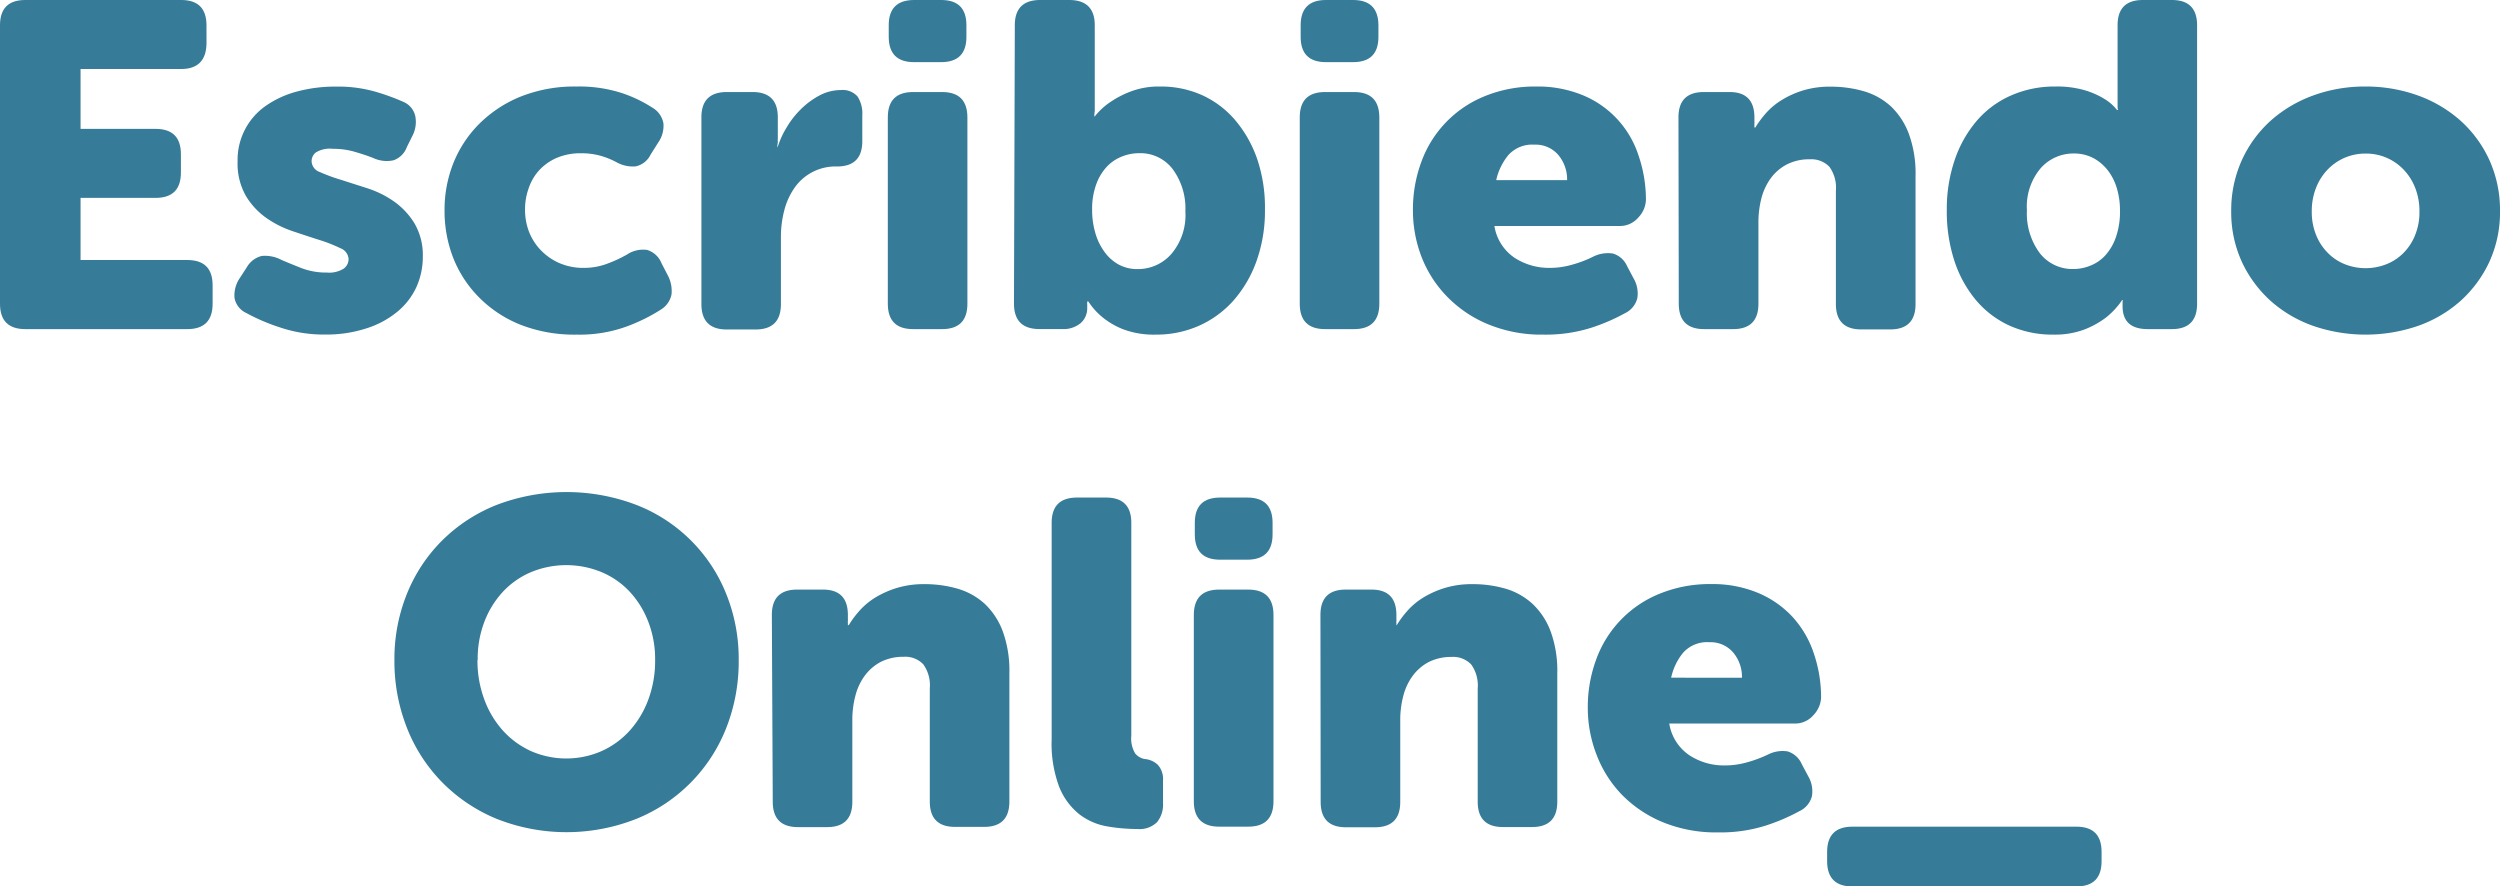 <svg xmlns="http://www.w3.org/2000/svg" viewBox="0 0 331.12 117.41"><defs><style>.a{fill:#367b98;}</style></defs><path class="a" d="M0,3.35Q0,0,3.35,0H24q3.34,0,3.35,3.35V5.79C27.31,8,26.19,9.14,24,9.14H10.67v7.93H20.6q3.36,0,3.36,3.35v2.44c0,2.24-1.12,3.35-3.36,3.35H10.67v8.23H24.81q3.35,0,3.35,3.35v2.44q0,3.36-3.35,3.36H3.35Q0,43.59,0,40.23Z"/><path class="a" d="M32.61,41.45a2.73,2.73,0,0,1-1.55-2,4.07,4.07,0,0,1,.7-2.62l.91-1.4a3.16,3.16,0,0,1,2-1.53,4.7,4.7,0,0,1,2.66.55c.77.33,1.64.68,2.62,1.07a9.15,9.15,0,0,0,3.35.58,3.61,3.61,0,0,0,2.22-.52,1.56,1.56,0,0,0,.65-1.25,1.64,1.64,0,0,0-1.1-1.46,19.63,19.63,0,0,0-2.71-1.07c-1.08-.34-2.26-.73-3.54-1.16a13.65,13.65,0,0,1-3.54-1.77,9.63,9.63,0,0,1-2.71-2.92,8.6,8.6,0,0,1-1.1-4.54A8.72,8.72,0,0,1,35.23,14a13.07,13.07,0,0,1,4.15-1.89,19.46,19.46,0,0,1,5.12-.64,18,18,0,0,1,5.21.67,29.89,29.89,0,0,1,3.69,1.34A2.7,2.7,0,0,1,55,15.36,4,4,0,0,1,54.62,18l-.73,1.47a2.91,2.91,0,0,1-1.77,1.76,4.24,4.24,0,0,1-2.68-.3c-.73-.29-1.55-.56-2.44-.82a10.13,10.13,0,0,0-2.93-.4,3.54,3.54,0,0,0-2.25.49,1.48,1.48,0,0,0-.55,1.16,1.58,1.58,0,0,0,1.1,1.43,22.39,22.39,0,0,0,2.71,1l3.53,1.13a13.26,13.26,0,0,1,3.54,1.74,9.88,9.88,0,0,1,2.71,2.86A8.31,8.31,0,0,1,56,34a9.66,9.66,0,0,1-.88,4.09,9.19,9.19,0,0,1-2.57,3.26,12.18,12.18,0,0,1-4.08,2.16,17.1,17.1,0,0,1-5.39.8,18.16,18.16,0,0,1-6.16-1A25.48,25.48,0,0,1,32.61,41.45Z"/><path class="a" d="M58.88,27.86A16.72,16.72,0,0,1,60,21.73a15.45,15.45,0,0,1,3.39-5.24,16.56,16.56,0,0,1,5.48-3.66,19.25,19.25,0,0,1,7.47-1.37,18.4,18.4,0,0,1,6.1.89,18,18,0,0,1,4,1.93,3,3,0,0,1,1.43,2.06,3.86,3.86,0,0,1-.7,2.55l-1,1.59a2.86,2.86,0,0,1-2,1.56,4.46,4.46,0,0,1-2.56-.58,10.89,10.89,0,0,0-2.07-.83,9.34,9.34,0,0,0-2.56-.33,8,8,0,0,0-3.29.63,6.94,6.94,0,0,0-2.35,1.7A6.79,6.79,0,0,0,70,25a8.14,8.14,0,0,0-.46,2.72A8.23,8.23,0,0,0,70,30.52,7.39,7.39,0,0,0,71.5,33a7.7,7.7,0,0,0,2.44,1.78,8,8,0,0,0,3.48.7,8.7,8.7,0,0,0,3-.55,17.88,17.88,0,0,0,2.63-1.22,3.84,3.84,0,0,1,2.65-.61,3,3,0,0,1,1.92,1.77l.79,1.53A4.41,4.41,0,0,1,88.94,39a3.07,3.07,0,0,1-1.4,2,23.53,23.53,0,0,1-4.45,2.21,18.24,18.24,0,0,1-6.71,1.11A19.63,19.63,0,0,1,68.91,43a16.2,16.2,0,0,1-5.48-3.63A15.48,15.48,0,0,1,60,34.08,17.16,17.16,0,0,1,58.88,27.86Z"/><path class="a" d="M92.9,15.54q0-3.34,3.35-3.35h3.42q3.35,0,3.35,3.35v2c0,.28,0,.52,0,.73a6.08,6.08,0,0,0,0,.61,3.08,3.08,0,0,0-.06.61H103a11.21,11.21,0,0,1,1.16-2.56,11.47,11.47,0,0,1,1.89-2.44,10.5,10.5,0,0,1,2.46-1.83,6,6,0,0,1,2.84-.73,2.62,2.62,0,0,1,2.23.85,4.17,4.17,0,0,1,.63,2.5v3.41c0,2.24-1.11,3.36-3.35,3.36a6.61,6.61,0,0,0-5.61,2.8,9.23,9.23,0,0,0-1.37,3,14,14,0,0,0-.45,3.59v8.84q0,3.36-3.36,3.36H96.25q-3.34,0-3.35-3.36Z"/><path class="a" d="M117.59,15.54c0-2.23,1.11-3.35,3.35-3.35h3.84q3.34,0,3.35,3.35V40.23q0,3.36-3.35,3.36h-3.84c-2.24,0-3.35-1.12-3.35-3.36Zm3.47-7.31q-3.34,0-3.35-3.35V3.35q0-3.34,3.35-3.35h3.6Q128,0,128,3.35V4.88q0,3.35-3.35,3.35Z"/><path class="a" d="M134.41,3.35q0-3.34,3.35-3.35h3.84Q145,0,145,3.35v9.39c0,.41,0,.77,0,1.1s0,.61,0,.85a5.46,5.46,0,0,0-.06.73H145a9.1,9.1,0,0,1,2.13-1.95,12.78,12.78,0,0,1,2.68-1.37,10.51,10.51,0,0,1,3.84-.64,13.29,13.29,0,0,1,5.67,1.19A12.64,12.64,0,0,1,163.67,16a16,16,0,0,1,2.87,5.15,20,20,0,0,1,1,6.59,19.81,19.81,0,0,1-1.12,6.85,16.08,16.08,0,0,1-3.08,5.25,13.43,13.43,0,0,1-4.57,3.32,13.92,13.92,0,0,1-5.67,1.16,11.67,11.67,0,0,1-4.24-.67,10.22,10.22,0,0,1-2.71-1.53,9,9,0,0,1-2-2.19H144v.18a.66.66,0,0,0,0,.21.78.78,0,0,1,0,.22v.24a2.61,2.61,0,0,1-.85,2,3.54,3.54,0,0,1-2.5.8h-3q-3.34,0-3.35-3.36Zm10.24,24.42a10.7,10.7,0,0,0,.4,3,7.77,7.77,0,0,0,1.16,2.48A5.66,5.66,0,0,0,148.1,35a5.1,5.1,0,0,0,2.59.64,5.86,5.86,0,0,0,4.45-2A7.93,7.93,0,0,0,157,28a8.75,8.75,0,0,0-1.68-5.6,5.36,5.36,0,0,0-4.42-2.11,6.15,6.15,0,0,0-2.35.46,5.5,5.5,0,0,0-2,1.38,6.83,6.83,0,0,0-1.37,2.32A9.47,9.47,0,0,0,144.65,27.77Z"/><path class="a" d="M172.15,15.54c0-2.23,1.11-3.35,3.35-3.35h3.84q3.34,0,3.35,3.35V40.23q0,3.36-3.35,3.36H175.5c-2.24,0-3.35-1.12-3.35-3.36Zm3.47-7.31c-2.24,0-3.35-1.12-3.35-3.35V3.35c0-2.23,1.11-3.35,3.35-3.35h3.6q3.34,0,3.35,3.35V4.88q0,3.35-3.35,3.35Z"/><path class="a" d="M187.14,27.86a18.16,18.16,0,0,1,1.13-6.46,14.81,14.81,0,0,1,8.38-8.66,17.54,17.54,0,0,1,6.83-1.28,15.62,15.62,0,0,1,6.18,1.16A12.91,12.91,0,0,1,217,20.54a18.05,18.05,0,0,1,1,5.92,3.55,3.55,0,0,1-1,2.34,3.19,3.19,0,0,1-2.56,1.13H197.93a6.27,6.27,0,0,0,2.68,4.22,8.38,8.38,0,0,0,4.64,1.33,10.59,10.59,0,0,0,3-.43A15.1,15.1,0,0,0,211,34a4.38,4.38,0,0,1,2.63-.42,3,3,0,0,1,1.89,1.7l.85,1.6a3.93,3.93,0,0,1,.49,2.61,3,3,0,0,1-1.65,2,25.38,25.38,0,0,1-4.42,1.91,20,20,0,0,1-6.37.92A18.49,18.49,0,0,1,197,42.91a16.15,16.15,0,0,1-5.39-3.68A15.62,15.62,0,0,1,188.27,34,17.15,17.15,0,0,1,187.14,27.86Zm20.42-4a5,5,0,0,0-1.16-3.33,3.94,3.94,0,0,0-3.17-1.37,4.25,4.25,0,0,0-3.47,1.4,7.93,7.93,0,0,0-1.59,3.3Z"/><path class="a" d="M222.31,15.54q0-3.34,3.35-3.35h3.42q3.28,0,3.29,3.35v.55a1,1,0,0,1,0,.25,1,1,0,0,0,0,.24v.31h.12a13.46,13.46,0,0,1,1.4-1.89,9.2,9.2,0,0,1,2.08-1.74A12.11,12.11,0,0,1,238.74,12a12,12,0,0,1,3.69-.52,15.59,15.59,0,0,1,4.45.61,9.05,9.05,0,0,1,3.57,2,9.71,9.71,0,0,1,2.37,3.63,15.22,15.22,0,0,1,.89,5.55v17q0,3.36-3.36,3.36h-3.84q-3.34,0-3.35-3.36v-15a4.75,4.75,0,0,0-.85-3.17,3.32,3.32,0,0,0-2.63-1,6.43,6.43,0,0,0-3,.67,6.2,6.2,0,0,0-2.14,1.83,7.87,7.87,0,0,0-1.25,2.68,12.74,12.74,0,0,0-.39,3.17V40.23q0,3.36-3.35,3.36h-3.85q-3.34,0-3.35-3.36Z"/><path class="a" d="M257.85,27.86a20.15,20.15,0,0,1,1.07-6.74,15.72,15.72,0,0,1,2.95-5.18,12.72,12.72,0,0,1,4.55-3.32,14.22,14.22,0,0,1,5.76-1.16,13.22,13.22,0,0,1,3.93.49,10.81,10.81,0,0,1,2.53,1.1,6.3,6.3,0,0,1,1.76,1.52h.13a1.35,1.35,0,0,1-.06-.43V3.35c0-2.23,1.11-3.35,3.35-3.35h3.84Q291,0,291,3.35V40.23q0,3.36-3.35,3.36h-3.17c-2.24,0-3.35-1-3.35-3.05v-.61a.46.46,0,0,1,.06-.18h-.12a10.34,10.34,0,0,1-2.14,2.31,11.93,11.93,0,0,1-2.8,1.56,11.08,11.08,0,0,1-4.15.7,13.85,13.85,0,0,1-5.82-1.19,12.7,12.7,0,0,1-4.45-3.38,15.68,15.68,0,0,1-2.86-5.22A21,21,0,0,1,257.85,27.86Zm10.61,0a8.8,8.8,0,0,0,1.7,5.66,5.46,5.46,0,0,0,4.45,2.11,5.93,5.93,0,0,0,2.29-.46,5.23,5.23,0,0,0,2-1.41,7,7,0,0,0,1.37-2.41,10.43,10.43,0,0,0,.52-3.49,10.26,10.26,0,0,0-.37-2.76,7.26,7.26,0,0,0-1.15-2.41,6.06,6.06,0,0,0-1.95-1.72,5.46,5.46,0,0,0-2.69-.64,5.77,5.77,0,0,0-4.33,1.93A7.86,7.86,0,0,0,268.46,27.83Z"/><path class="a" d="M295.52,28a16.11,16.11,0,0,1,1.4-6.77A15.93,15.93,0,0,1,300.73,16a17.34,17.34,0,0,1,5.64-3.35,19.88,19.88,0,0,1,6.89-1.19,20.26,20.26,0,0,1,7,1.19A17.27,17.27,0,0,1,325.91,16a15.93,15.93,0,0,1,3.81,5.21,16.11,16.11,0,0,1,1.4,6.77,15.76,15.76,0,0,1-1.4,6.68,16.12,16.12,0,0,1-3.81,5.18,16.93,16.93,0,0,1-5.64,3.32,21.4,21.4,0,0,1-13.9,0,16.93,16.93,0,0,1-5.64-3.32,16.12,16.12,0,0,1-3.81-5.18A15.76,15.76,0,0,1,295.52,28Zm10.67,0a8,8,0,0,0,.58,3.14,7,7,0,0,0,1.55,2.36A6.57,6.57,0,0,0,310.58,35a7.48,7.48,0,0,0,5.48,0,6.57,6.57,0,0,0,2.26-1.48,7,7,0,0,0,1.55-2.36,8,8,0,0,0,.58-3.14,8.3,8.3,0,0,0-.58-3.18,7.3,7.3,0,0,0-1.55-2.41,6.85,6.85,0,0,0-5-2.09,7,7,0,0,0-2.74.54,6.91,6.91,0,0,0-2.26,1.55,7.3,7.3,0,0,0-1.55,2.41A8.3,8.3,0,0,0,306.19,28Z"/><path class="a" d="M52.24,87.42a23,23,0,0,1,1.65-8.75,21,21,0,0,1,4.66-7.07,21.43,21.43,0,0,1,7.22-4.72,26,26,0,0,1,18.53,0A21,21,0,0,1,96.19,78.67a23,23,0,0,1,1.65,8.75,24,24,0,0,1-1.65,9A21.41,21.41,0,0,1,84.3,108.45a25.13,25.13,0,0,1-18.53,0,21.75,21.75,0,0,1-7.22-4.85,21.47,21.47,0,0,1-4.66-7.22A24,24,0,0,1,52.24,87.42Zm11,0a14.71,14.71,0,0,0,.89,5.18,12.71,12.71,0,0,0,2.44,4.12,11.38,11.38,0,0,0,3.71,2.74,11.66,11.66,0,0,0,9.45,0,11.31,11.31,0,0,0,3.72-2.74,12.71,12.71,0,0,0,2.44-4.12,14.71,14.71,0,0,0,.88-5.18,13.67,13.67,0,0,0-.88-5,12.27,12.27,0,0,0-2.44-4,10.86,10.86,0,0,0-3.72-2.62,12.23,12.23,0,0,0-9.45,0,10.92,10.92,0,0,0-3.71,2.62,12.27,12.27,0,0,0-2.44,4A13.67,13.67,0,0,0,63.27,87.42Z"/><path class="a" d="M102.23,81.45c0-2.24,1.11-3.36,3.35-3.36H109q3.3,0,3.3,3.36V82a1,1,0,0,1,0,.25.66.66,0,0,0,0,.24v.31h.12a12.72,12.72,0,0,1,1.4-1.89,9.36,9.36,0,0,1,2.07-1.74,12.62,12.62,0,0,1,2.84-1.28,12.15,12.15,0,0,1,3.68-.52,15.54,15.54,0,0,1,4.45.61,9.05,9.05,0,0,1,3.57,2,9.61,9.61,0,0,1,2.38,3.63,15.24,15.24,0,0,1,.88,5.55v17q0,3.36-3.35,3.36h-3.84c-2.24,0-3.35-1.12-3.35-3.36v-15a4.75,4.75,0,0,0-.86-3.17,3.3,3.3,0,0,0-2.62-1,6.6,6.6,0,0,0-3,.67,6.26,6.26,0,0,0-2.13,1.83,7.69,7.69,0,0,0-1.25,2.68,12.35,12.35,0,0,0-.4,3.17v10.85c0,2.24-1.11,3.36-3.35,3.36h-3.84c-2.24,0-3.35-1.12-3.35-3.36Z"/><path class="a" d="M139.29,69.25q0-3.34,3.35-3.35h3.84q3.36,0,3.36,3.35V97.42a3.87,3.87,0,0,0,.51,2.37,2.12,2.12,0,0,0,1.25.74,2.85,2.85,0,0,1,1.77.79,2.82,2.82,0,0,1,.67,2.07v3a3.68,3.68,0,0,1-.79,2.5,3.3,3.3,0,0,1-2.62.91,23.38,23.38,0,0,1-4.06-.36,8.33,8.33,0,0,1-3.65-1.62,8.83,8.83,0,0,1-2.63-3.6,16.29,16.29,0,0,1-1-6.31Z"/><path class="a" d="M158.12,81.45q0-3.36,3.36-3.36h3.84q3.35,0,3.35,3.36v24.68q0,3.36-3.35,3.36h-3.84q-3.36,0-3.36-3.36Zm3.48-7.32c-2.24,0-3.35-1.12-3.35-3.35V69.25c0-2.23,1.11-3.35,3.35-3.35h3.6q3.35,0,3.35,3.35v1.53q0,3.34-3.35,3.35Z"/><path class="a" d="M174.89,81.45c0-2.24,1.11-3.36,3.35-3.36h3.41q3.3,0,3.3,3.36V82a1,1,0,0,1,0,.25.66.66,0,0,0,0,.24v.31H185a12.72,12.72,0,0,1,1.4-1.89,9.36,9.36,0,0,1,2.07-1.74,12.62,12.62,0,0,1,2.84-1.28,12.15,12.15,0,0,1,3.68-.52,15.54,15.54,0,0,1,4.45.61A9,9,0,0,1,203,80a9.61,9.61,0,0,1,2.38,3.63,15.24,15.24,0,0,1,.88,5.55v17q0,3.36-3.35,3.36h-3.84c-2.24,0-3.35-1.12-3.35-3.36v-15a4.75,4.75,0,0,0-.86-3.17,3.3,3.3,0,0,0-2.62-1,6.6,6.6,0,0,0-3,.67,6.26,6.26,0,0,0-2.13,1.83,7.69,7.69,0,0,0-1.25,2.68,12.35,12.35,0,0,0-.4,3.17v10.85c0,2.24-1.11,3.36-3.35,3.36h-3.84c-2.24,0-3.35-1.12-3.35-3.36Z"/><path class="a" d="M210.3,93.76a18.16,18.16,0,0,1,1.13-6.46,14.81,14.81,0,0,1,8.38-8.66,17.58,17.58,0,0,1,6.83-1.28,15.67,15.67,0,0,1,6.19,1.16,13.14,13.14,0,0,1,4.57,3.17,13.32,13.32,0,0,1,2.8,4.75,18.05,18.05,0,0,1,1,5.92,3.55,3.55,0,0,1-1,2.34,3.19,3.19,0,0,1-2.56,1.13H221.09a6.25,6.25,0,0,0,2.69,4.22,8.35,8.35,0,0,0,4.63,1.33,10.66,10.66,0,0,0,3.05-.43,16.59,16.59,0,0,0,2.68-1,4.28,4.28,0,0,1,2.62-.43,3,3,0,0,1,1.89,1.71l.85,1.59a3.93,3.93,0,0,1,.49,2.61,3,3,0,0,1-1.65,2,25.87,25.87,0,0,1-4.42,1.9,19.89,19.89,0,0,1-6.36.92,18.59,18.59,0,0,1-7.44-1.4,16.26,16.26,0,0,1-5.4-3.69,15.62,15.62,0,0,1-3.29-5.28A17.15,17.15,0,0,1,210.3,93.76Zm20.42-4a5,5,0,0,0-1.15-3.32,3.93,3.93,0,0,0-3.17-1.38,4.26,4.26,0,0,0-3.48,1.4,7.8,7.8,0,0,0-1.58,3.3Z"/><path class="a" d="M245.36,109.49H275c2.24,0,3.35,1.11,3.35,3.35v1.22c0,2.23-1.11,3.35-3.35,3.35H245.36q-3.36,0-3.36-3.35v-1.22C242,110.6,243.12,109.49,245.36,109.49Z"/></svg>